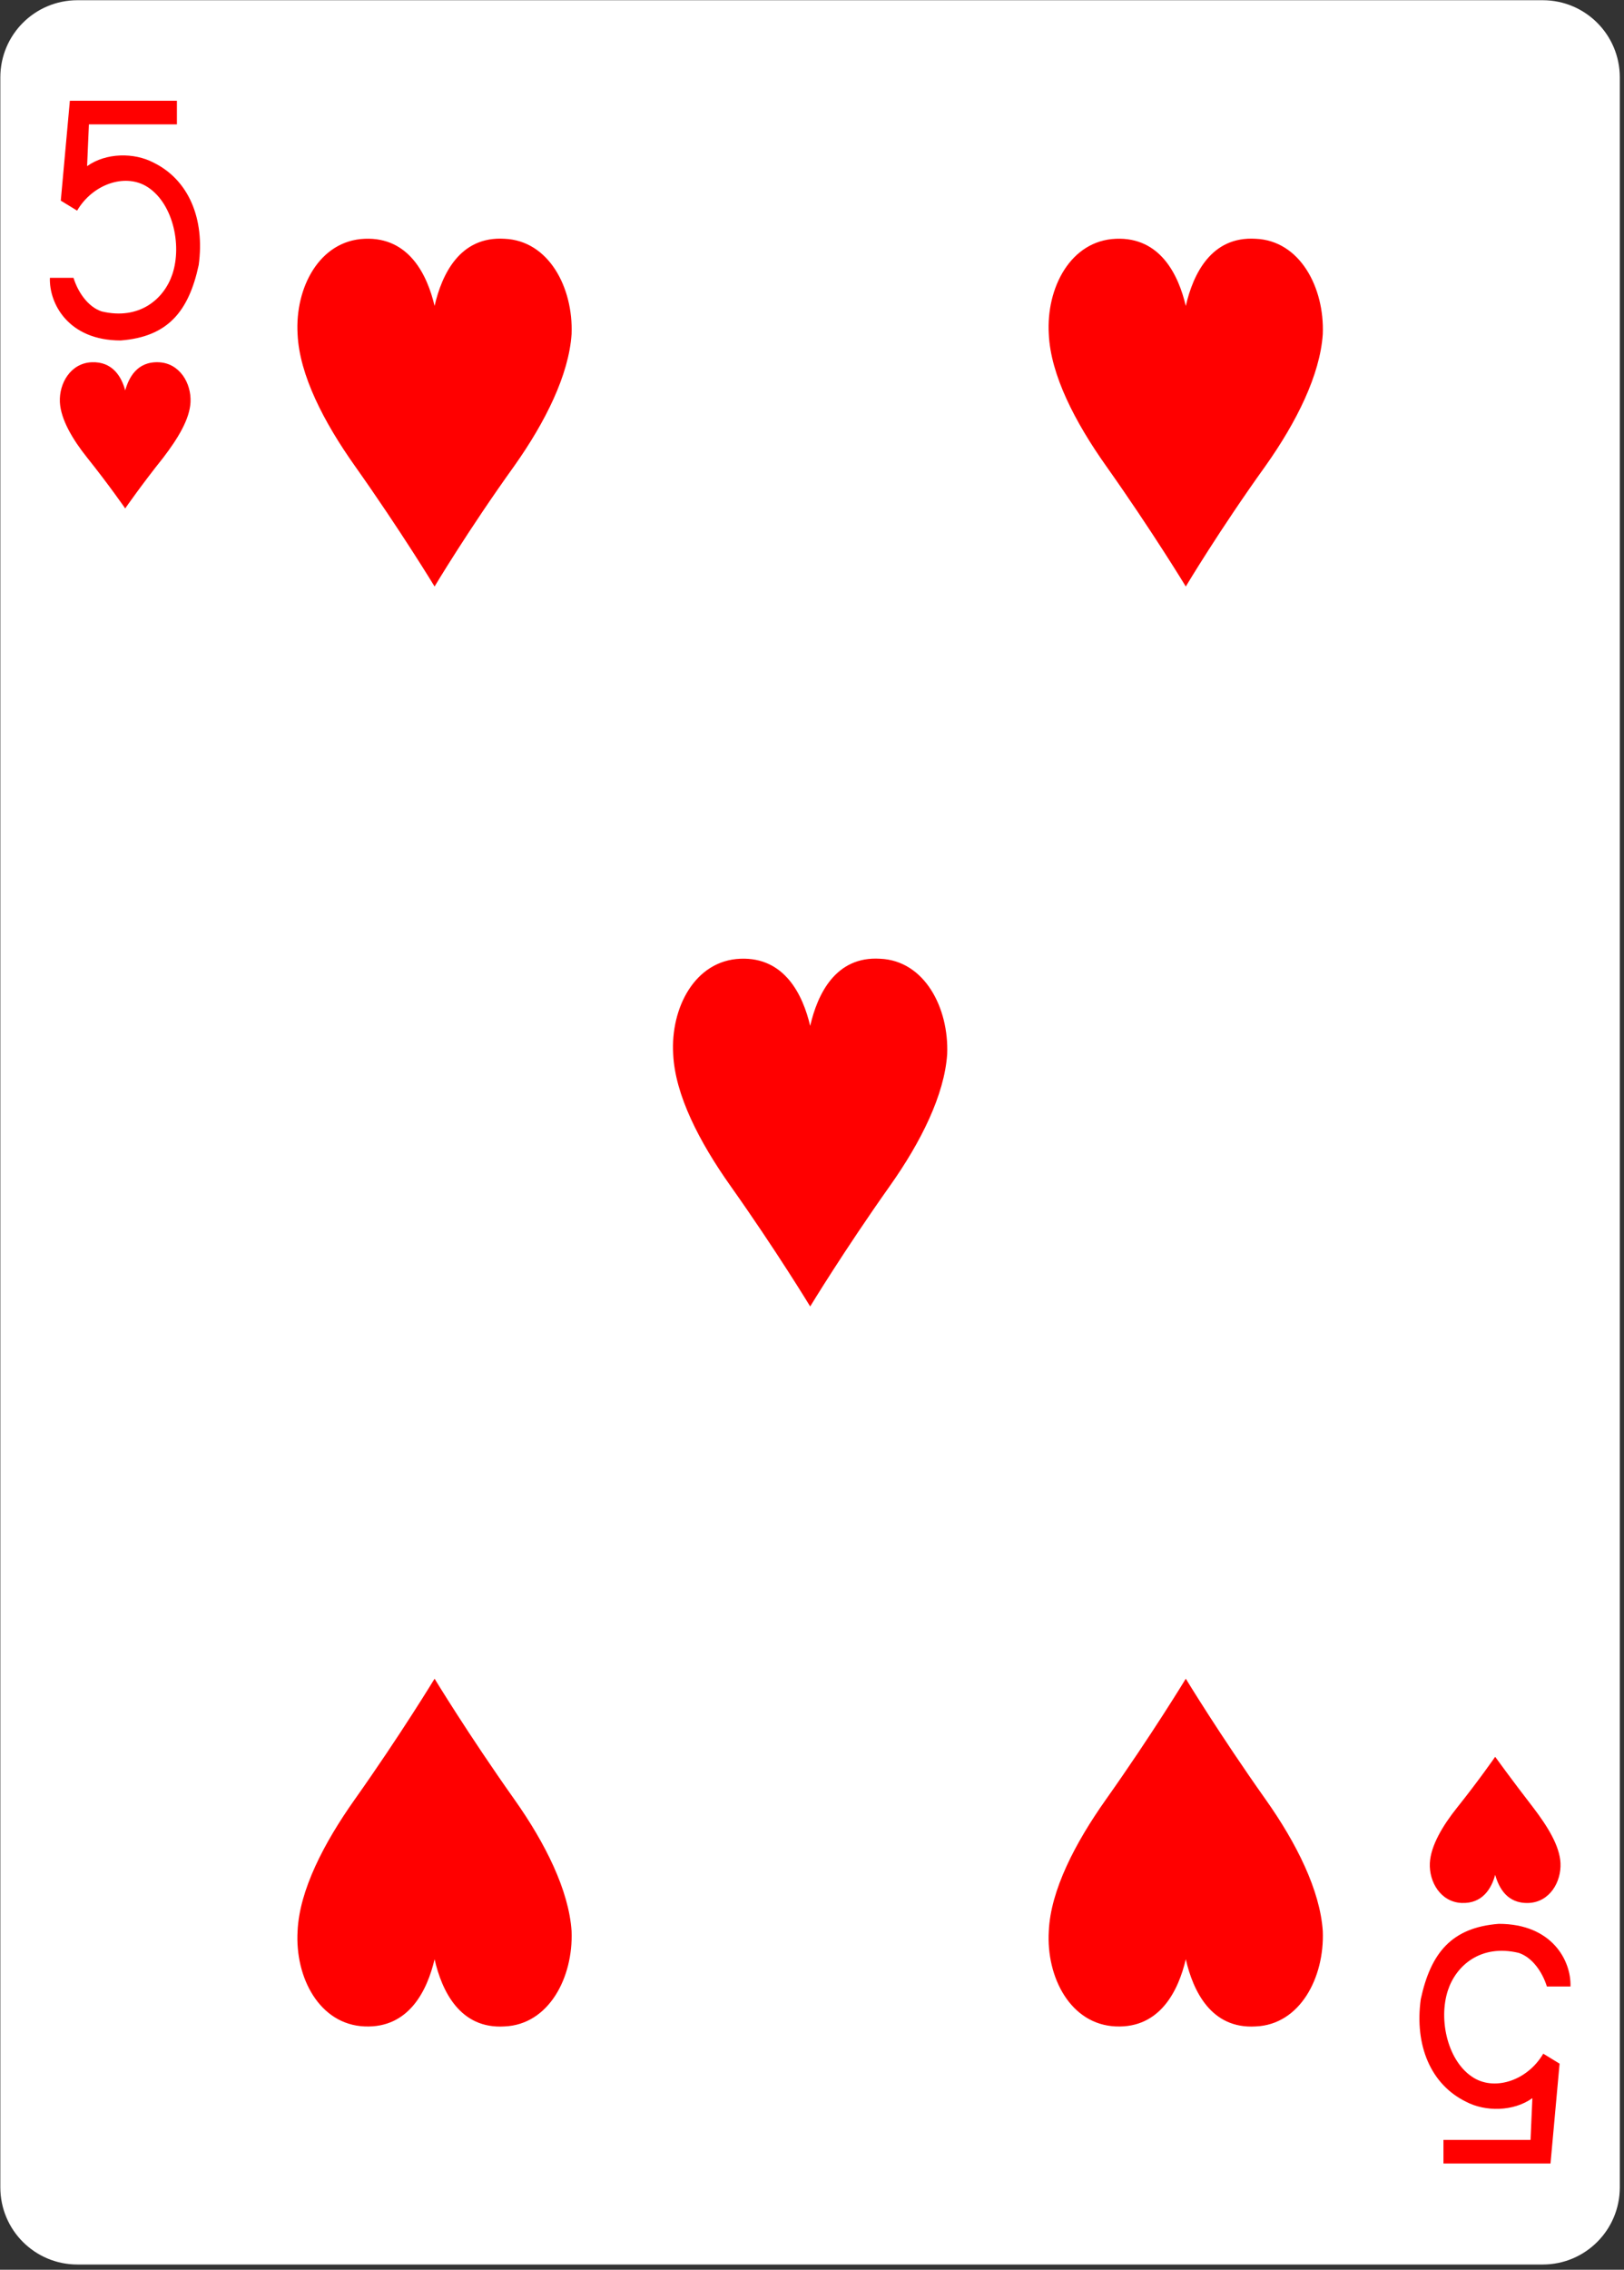 <svg width="179" height="250" viewBox="0 0 179 250" fill="none" xmlns="http://www.w3.org/2000/svg">
<rect x="0" y="0" width="179" height="250" fill="#333333" stroke="none"/>
<g clip-path="url(#clip0)">
<path d="M8.537 0.024H170.037C174.737 0.024 178.537 3.824 178.537 8.524V240.924C178.537 245.624 174.737 249.424 170.037 249.424H8.537C3.837 249.424 0.037 245.624 0.037 240.924V8.524C0.037 3.824 3.837 0.024 8.537 0.024Z" fill="white"/>
<path d="M13.8 56C13.8 56 12 53.4 9.6 50.4C8 48.4 6.7 46.2 6.6 44.3C6.5 42.2 7.8 40 10.1 39.9C12.4 39.8 13.4 41.5 13.8 43C14.2 41.6 15.1 39.8 17.5 39.9C19.8 40 21.1 42.2 21 44.3C20.9 46.2 19.6 48.3 18 50.4C15.6 53.4 13.8 56 13.8 56Z" fill="#FF0000"/>
<path d="M164.8 193.5C164.8 193.5 163 196.1 160.6 199.1C159 201.1 157.7 203.3 157.6 205.2C157.5 207.3 158.8 209.5 161.1 209.6C163.4 209.7 164.4 208 164.8 206.5C165.2 207.9 166.1 209.7 168.5 209.6C170.8 209.5 172.1 207.3 172 205.2C171.9 203.3 170.6 201.2 169 199.1C166.6 196 164.8 193.5 164.8 193.5Z" fill="#FF0000"/>
<path d="M47.9 64.6C47.9 64.6 44.2 58.5 39.1 51.3C35.7 46.5 33 41.3 32.8 36.8C32.5 31.7 35.2 26.5 40.2 26.3C45.1 26.1 47.1 30.3 47.9 33.7C48.7 30.2 50.7 26 55.6 26.3C60.5 26.5 63.2 31.7 63 36.8C62.7 41.3 60.1 46.5 56.7 51.3C51.6 58.4 47.9 64.6 47.9 64.6Z" fill="#FF0000"/>
<path d="M130.7 64.6C130.7 64.6 127 58.5 121.9 51.3C118.5 46.5 115.8 41.3 115.6 36.8C115.3 31.7 118 26.5 123 26.3C127.9 26.1 129.9 30.3 130.7 33.7C131.5 30.2 133.5 26 138.4 26.3C143.3 26.5 146 31.7 145.8 36.8C145.5 41.3 142.9 46.5 139.5 51.3C134.4 58.4 130.7 64.6 130.7 64.6Z" fill="#FF0000"/>
<path d="M89.3 143.9C89.3 143.9 85.6 137.8 80.5 130.6C77.1 125.8 74.4 120.6 74.2 116.1C73.9 111 76.6 105.8 81.6 105.6C86.5 105.4 88.5 109.6 89.3 113C90.1 109.5 92.1 105.3 97 105.6C101.9 105.8 104.6 111 104.4 116.1C104.1 120.6 101.5 125.8 98.1 130.6C93 137.8 89.3 143.9 89.3 143.9Z" fill="#FF0000"/>
<path d="M130.7 184.9C130.7 184.9 127 191 121.9 198.2C118.5 203 115.8 208.2 115.6 212.7C115.3 217.8 118 223 123 223.2C127.9 223.4 129.9 219.2 130.7 215.8C131.5 219.3 133.5 223.5 138.4 223.2C143.3 223 146 217.8 145.8 212.7C145.5 208.2 142.9 203 139.5 198.2C134.4 191 130.7 184.9 130.7 184.9Z" fill="#FF0000"/>
<path d="M47.9 184.9C47.9 184.9 44.2 191 39.1 198.2C35.7 203 33 208.2 32.8 212.7C32.5 217.8 35.2 223 40.2 223.2C45.1 223.4 47.1 219.2 47.9 215.8C48.7 219.3 50.7 223.5 55.6 223.2C60.5 223 63.2 217.8 63 212.7C62.7 208.2 60.1 203 56.7 198.2C51.6 191 47.9 184.9 47.9 184.9Z" fill="#FF0000"/>
<path d="M5.5 30.6H8.1C8.6 32.2 9.7 33.8 11.2 34.3C15.4 35.3 18.1 32.9 19 30.2C20.1 26.9 19 22.2 16.1 20.5C13.7 19.1 10.2 20.3 8.5 23.2L6.7 22.1L7.7 11.1H19.5V13.7H9.8L9.6 18.3C11.7 16.8 14.8 16.8 16.9 17.9C20.8 19.8 22.6 24.1 21.9 29.2C20.8 34.3 18.5 37.1 13.3 37.5C7.5 37.5 5.4 33.4 5.5 30.6Z" fill="#FF0000"/>
<path d="M173.1 218.8H170.5C170 217.2 168.9 215.6 167.4 215.1C163.2 214.1 160.5 216.5 159.6 219.2C158.5 222.5 159.6 227.2 162.5 228.9C164.9 230.3 168.4 229.1 170.1 226.2L171.9 227.3L170.9 238.3H159.1V235.7H168.7L168.9 231.1C166.8 232.6 163.7 232.6 161.6 231.5C157.7 229.6 155.9 225.3 156.6 220.2C157.7 215.1 160 212.3 165.2 211.9C171.1 211.9 173.2 216 173.1 218.8Z" fill="#FF0000"/>
</g>
<defs>
<clipPath id="clip0">
<rect width="178.6" height="249.4" fill="white"/>
</clipPath>
</defs>
</svg>
